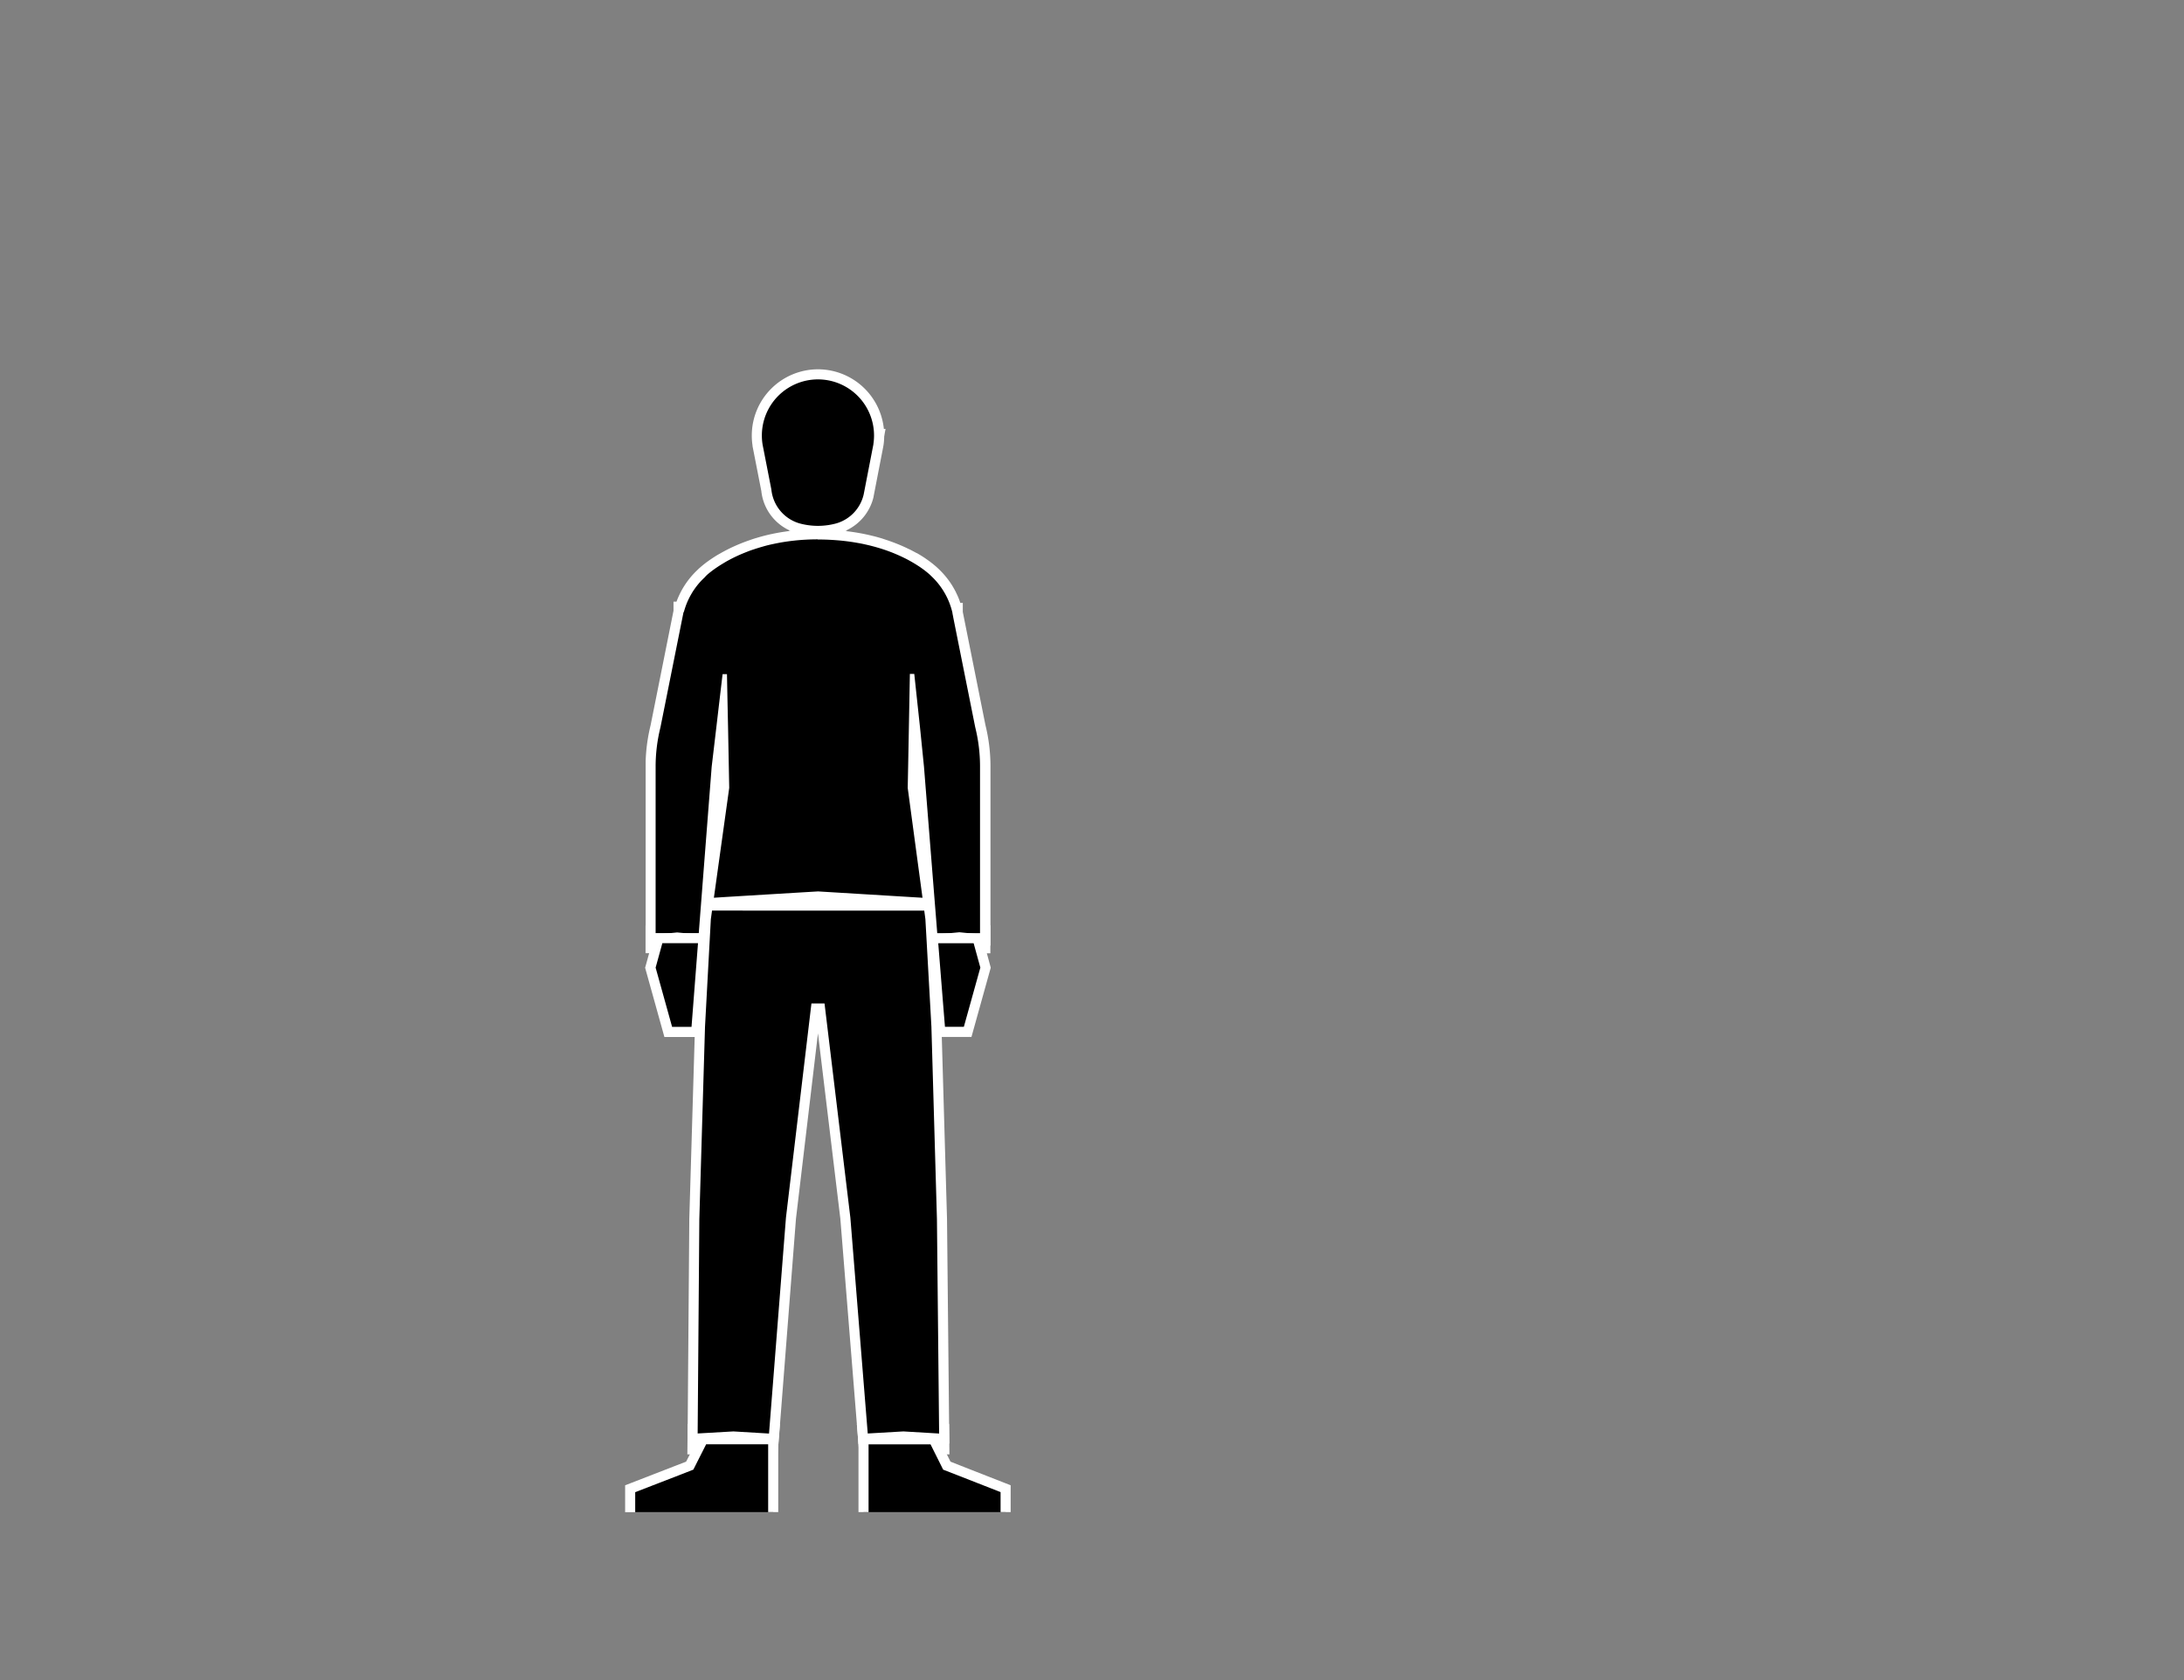 <svg id="Capa_3" data-name="Capa 3" xmlns="http://www.w3.org/2000/svg" viewBox="0 0 1300 1000"><rect x="0" y="0" width="1300" height="1000" fill="#808080" stroke="none"/><defs><style>.cls-1{fill:#fff;}</style></defs><title>ease--second-quadrant</title><polygon class="cls-1" points="550.91 862.71 550.91 862.7 514.27 862.7 514.03 859.86 513.28 850.45 537.74 849.04 561.99 850.42 562.12 862.71 550.91 862.71"/><path class="cls-1" d="M537.74,852,559,853.26l.06,6.45H517v-.08l-.51-6.35L537.74,852m0-6-.35,0-21.22,1.23-6.13.35.49,6.11.51,6.35v.13l.47,5.48h53.63l-.07-6.07-.06-6.45-.07-5.6-5.59-.32-21.28-1.22-.34,0Z"/><polygon class="cls-1" points="391.19 564.39 391.19 564.37 387.25 564.37 387.25 553.57 403.06 551.96 414.05 553.05 419.1 553.56 418.46 561.79 417.94 564.37 415.48 564.41 391.19 564.39"/><path class="cls-1" d="M403.07,555,413.75,556l2.13.21-.4,5.12v0H394.19v0h-3.94v-5.09l5.9-.6,6.92-.7m0-6-.6.06-6.92.7-5.9.6-5.39.55v16.51h5l5,0h26.26l.92-4.88.06-.32,0-.37.4-5.12.45-5.85-5.83-.59-2.13-.21L403.66,549l-.6-.06Z"/><polygon class="cls-1" points="556.03 564.41 555.54 561.81 555.52 561.61 554.89 553.59 571.25 551.96 586.49 553.51 586.49 564.37 583.17 564.37 579.54 564.4 560.9 564.41 556.03 564.41"/><path class="cls-1" d="M571.25,555l6.27.63,6,.61v5.15h-4v0h-21v0l-.4-5.09,2.71-.27,10.43-1m0-6-.61.06-10.43,1-2.7.27-5.85.58.46,5.86.4,5.09,0,.35.07.34,1,4.84,4.95,0H587.8v0h1.7V550.8l-5.39-.55-6-.6-6.27-.64-.6-.06Z"/><path class="cls-1" d="M531.61,545l-89.52,0H420.42l1.87-13.47,2.4-.19,4.53-.29c14.23-.89,57.08-3.46,57.52-3.49h.18l64.84,3.95L553.58,545Z"/><path class="cls-1" d="M486.92,530.58l57.41,3.49,4.78.29,1,7.68H531.61l-89.51,0H423.86l1.07-7.67,4.47-.29c14.39-.9,57.52-3.48,57.52-3.48m0-6-.36,0c-.43,0-43.3,2.59-57.53,3.48-2.82.17-4.1.26-4.58.3l-4.8.39-.66,4.76-1.07,7.67L417,548H442.1l89.51,0H557l-.92-6.8-1-7.68-.66-4.89-4.92-.3-4.79-.29-57.41-3.49-.36,0Z"/><polygon class="cls-1" points="412.18 862.71 412.3 850.42 436.56 849.04 460.98 850.45 460.02 862.7 423.34 862.7 420.34 862.71 412.18 862.71"/><path class="cls-1" d="M436.56,852l21.19,1.23-.51,6.43h-42l.06-6.45L436.56,852m0-6-.34,0-21.29,1.22-5.61.32-.05,5.61-.06,6.45-.06,6.06h53.64l.43-5.53.51-6.43.48-6.11-6.11-.35-21.19-1.23-.35,0Z"/><path d="M387.25,455.89a100,100,0,0,1,2.93-23.6l13.69-68.36v-2.7h.93c.1-.33.21-.65.32-1l.37-1.05h0l.2-.53a48.63,48.63,0,0,1,2-4.55c.48-1,1-1.9,1.62-2.9s1.17-1.84,1.81-2.75a46.45,46.45,0,0,1,5.34-6.25c.18-.17.37-.37.57-.55s.39-.38.59-.56l.21-.22.08-.05,0,0c.25-.23.63-.58,1.14-1l.72-.6.1-.09.66-.54.3-.24.64-.49c.33-.26.73-.57,1.16-.88l.42-.31c1.77-1.27,3.66-2.52,5.63-3.7.56-.34,1.14-.68,1.73-1,2.57-1.47,5.31-2.85,8.11-4.11,1.55-.7,3.23-1.39,5-2.06,1.28-.5,2.65-1,4.08-1.48.93-.32,1.89-.63,2.89-.93.73-.23,1.49-.45,2.26-.67,2.29-.66,4.72-1.26,7.19-1.79q1.45-.32,3-.6c1.48-.28,3.06-.55,4.67-.78,1.06-.15,2.15-.31,3.25-.43.52-.07,1.09-.13,1.67-.19a134.3,134.3,0,0,1,14.19-.75c2.9,0,5.79.09,8.59.25,1.37.08,2.73.19,4.06.3s2.64.26,3.92.4c2.54.3,5,.67,7.41,1.09,1.35.23,2.68.49,3.92.76l1.26.28,1.62.37,1.52.37,1.31.34c.77.2,1.55.42,2.31.64l1.11.33c1,.29,2,.6,2.93.92s1.88.62,2.78,1c1.48.53,3,1.12,4.48,1.74s2.75,1.18,4.07,1.81c.35.15.74.34,1.13.54.65.32,1.35.67,2,1l1,.52,1.82,1,.89.52c.29.16.57.33.85.5l.77.47.92.57c.25.16.5.31.74.48l.6.4c.48.31.93.62,1.36.93s.8.56,1.18.84.76.56,1.1.84l.39.3a7.4,7.4,0,0,1,.6.48l.3.24c.95.77,1.63,1.39,2,1.77l.37.36a46.68,46.68,0,0,1,7.61,9c.31.49.62,1,.9,1.47s.64,1.1,1,1.67l.36.67v0c.42.8.81,1.62,1.18,2.45a46.28,46.28,0,0,1,2.18,6H570v2.7l.33,1.69,0,.06.08.46,13.11,65.52a99.89,99.89,0,0,1,2.94,24.11c0,.87,0,1.73,0,2.59l0,100.57L571.25,558l-15.89,1.58-2.23-27.93-.56-7.07-5.41-68-3.07-28.57-.78,40.77,9.26,68.76-65.66-4c-3.06.19-43.57,2.62-57.32,3.48-2.37.14-3.95.24-4.41.28l-3.74.3,1-7.11,8.62-61.72-.83-42.74-3.61,30.6-5.81,74.84-1.2,15.4-1,12.64-5.19-.53-10.38-1-15.82,1.61Z"/><path class="cls-1" d="M486.77,321.11c2.9,0,5.7.09,8.41.25,1.35.08,2.68.18,4,.29s2.58.25,3.83.39c2.51.3,4.92.65,7.23,1.07,1.3.22,2.58.46,3.81.73l1.23.27,1.61.37c.53.12,1.06.26,1.58.39l1.15.3c.76.2,1.52.4,2.25.62l1.1.32c1,.29,1.91.59,2.83.89s1.82.61,2.69.93c1.52.55,3,1.12,4.36,1.7s2.7,1.16,3.94,1.75q.54.24,1.05.51c.7.33,1.36.66,2,1,.33.16.64.33.95.5l1.8,1,.84.5.82.48.78.48.75.47c.25.15.48.3.71.46l.69.44c.45.3.86.59,1.26.87s.78.56,1.14.82.7.51,1,.76l.45.35.42.33.39.33c.89.71,1.5,1.27,1.86,1.61l.24.23.07.08a.11.11,0,0,1,0,0h0a43.4,43.4,0,0,1,7.15,8.49c.29.45.57.9.84,1.36s.61,1.06.9,1.59h0c.52,1,1,1.93,1.43,2.92a42.84,42.84,0,0,1,2.61,7.83h0l0,.26.42,2.09s0,.06,0,.1l13.13,65.62v0a96.81,96.81,0,0,1,2.86,23.43c0,.84,0,1.68,0,2.51l0,97.33-6-.61-6.27-.63-10.43,1-2.71.27-.72-9.08-1.26-15.67h0l-.57-7.18-5.21-65.45h0l-.2-2.51L547.63,433l-2.18-20.29-1.24-11.57h-2.62l-.25,13.52L541,433l-.49,25.94L540.31,469l8.31,61.7.49,3.66-4.78-.29-57.41-3.49s-43.13,2.58-57.52,3.48l-4.47.29.48-3.4,8.65-62-.19-10.1-.5-25.94L433,415.57l-.28-14.3h-2.61l-1.45,12.3-.27,2.29-2,17.09-2.77,23.43-.19,2.51-5.1,65.61h0l-.52,6.78-1.1,14.11-.1,1.29-.74,9.57-2.13-.21L403.07,555l-6.92.7-5.9.6V458.89h0c0-.83,0-1.67,0-2.51A96.81,96.81,0,0,1,393.11,433v0l2.76-13.78,11-54.9h.18c.27-1,.57-2,.91-3,.17-.5.35-1,.53-1.47h0a44.18,44.18,0,0,1,1.91-4.26c.47-.92,1-1.82,1.52-2.71s1.1-1.74,1.69-2.57a42.06,42.06,0,0,1,5-5.84l.55-.54.56-.53h0l0,0,.06-.06L420,343c.23-.21.58-.54,1.06-1l.63-.54.75-.62.88-.68c.34-.27.72-.55,1.12-.85l.41-.3c1.49-1.07,3.3-2.29,5.42-3.56.54-.33,1.09-.65,1.66-1,2.29-1.31,4.91-2.66,7.86-4q2.26-1,4.82-2c1.27-.5,2.59-1,4-1.43.91-.32,1.84-.62,2.8-.91.72-.22,1.45-.44,2.2-.65q3.33-1,7-1.74c.95-.21,1.92-.4,2.91-.59,1.48-.28,3-.54,4.55-.76,1-.15,2.1-.3,3.17-.42l1.63-.19a129.29,129.29,0,0,1,13.89-.73m0-6a135.32,135.32,0,0,0-14.51.77c-.58.05-1.16.12-1.73.19-1,.12-2.06.26-3.32.45-1.64.23-3.27.5-4.81.8-1.09.2-2.1.41-3.06.61-2.51.54-5,1.16-7.37,1.84l-2.34.69q-1.53.46-3,1c-1.43.48-2.85,1-4.18,1.51-1.78.69-3.51,1.41-5.12,2.13-2.88,1.29-5.7,2.72-8.36,4.24-.6.34-1.2.68-1.78,1-2.05,1.23-4,2.53-5.84,3.85l-.49.35c-.42.31-.82.61-1.19.9l-.63.5-.27.21,0,0,0,0-.69.57-.11.09c-.3.24-.55.46-.8.67l-.89.8-.12.06-.49.5-.64.6-.61.6a49.53,49.53,0,0,0-5.67,6.64c-.68.95-1.33,1.95-1.93,2.93s-1.21,2.07-1.73,3.1a52.53,52.53,0,0,0-2.16,4.83l-.24.64h-1.78v5.41L390,418l-2.74,13.68a103.3,103.3,0,0,0-2.94,21.26h0v1.24c0,.75,0,1.5,0,2.25V562.92l6.6-.67,5.91-.6,6.32-.64,10.08,1,2.12.21,6.11.62.48-6.13.73-9.57.1-1.29.42-5.34,2.3-.18c.55-.05,3.41-.22,4.35-.28,13.53-.84,52.94-3.21,57.14-3.46L544,540.06l4.79.29,2.08.13.57,7.2.73,9.08.48,6.1,6.09-.61,2.71-.26,9.83-1,5.68.57,6,.61,6.61.67v-6.64l0-97.25c0-.78,0-1.62,0-2.59a103,103,0,0,0-3-24.78l-13.09-65.39c0-.12,0-.24-.08-.37l-.31-1.59v-5.4h-1.48c-.48-1.45-1-2.87-1.65-4.27-.29-.65-.6-1.31-.92-1.95v-.06l-.72-1.35c-.32-.59-.66-1.18-1-1.77s-.66-1.09-.94-1.54a49.76,49.76,0,0,0-8.08-9.62l-.06-.05c-.13-.14-.25-.25-.34-.33-.27-.26-.65-.61-1.14-1l-.26-.24h0l-.77-.64-.15-.11-.07-.07c-.27-.23-.53-.43-.73-.57l-.41-.33c-.34-.27-.72-.55-1.15-.87s-.81-.59-1.25-.89-.9-.63-1.4-1l-.29-.18-.31-.2c-.27-.19-.54-.36-.82-.53l-.09-.06-.7-.44-.09-.06-.09-.05-.34-.21-.41-.25-.87-.52-.32-.18-.48-.28-.07,0-.07,0-1.86-1-1.08-.57c-.8-.42-1.45-.74-2.08-1-.42-.22-.81-.41-1.19-.58-1.35-.64-2.74-1.26-4.15-1.84s-3.06-1.23-4.61-1.79c-.87-.32-1.81-.65-2.87-1s-2-.66-3-1l-1.11-.32c-.76-.22-1.57-.45-2.41-.67l-1.19-.31-1.7-.41-1.42-.33-.21-.05-1.33-.29c-1.28-.28-2.64-.54-4-.78-2.39-.43-4.94-.8-7.55-1.11-1.32-.15-2.67-.29-4-.41s-2.82-.22-4.16-.3c-2.84-.17-5.79-.26-8.75-.26Z"/><path d="M451.48,264.63c-.23-.94-.41-1.88-.55-2.79l5.91-1,.5,2.54Z"/><path class="cls-1" d="M453.9,261.39l.5,2.54c-.2-.83-.37-1.68-.5-2.54m5.89-1.16L448,262.29c.15,1,.35,2,.59,3l11.73-2.56-.5-2.54Z"/><polygon points="517.75 261.1 516.89 260.98 517.2 258.32 519.88 258.28 523.51 258.28 522.82 261.89 522.81 261.97 522.75 262.21 517.75 261.1"/><path class="cls-1" d="M519.89,261.28l0,.11s0-.08,0-.11h0m0,.11s0,.06,0,.09v-.09m7.29-6.11H514.5l-.59,5.35,0-.13,3.35.58,8.39,1.85c0-.15.07-.31.1-.48v0l1.37-7.13Z"/><polygon points="413.3 725.63 416.68 611.09 420.16 546.85 421.25 539.02 442.1 539.02 531.61 539.04 552.77 539.04 553.84 546.94 553.84 547.1 557.41 611.09 560.7 725.56 562.05 856.26 558.94 856.26 537.74 855.05 513.76 856.43 503.18 725.06 488.13 600.25 485.63 600.25 470.82 725.05 460.51 856.43 436.56 855.05 412.24 856.44 413.3 725.63"/><path class="cls-1" d="M442.1,542l89.51,0h18.54l.68,5.1v0l.8,14.19,2.78,49.81h0l3.29,114.47L559,853.26h0L537.74,852l-21.23,1.23L506.17,724.76l-15.38-127.5H483L467.83,724.76,457.75,853.27,436.56,852l-21.29,1.22,1-127.61,3.38-114.47,2.55-47.11.15-2.7.77-14.23.06-.44.65-4.68H442.1m0-6H418.64l-.72,5.17-.65,4.68-.06.44,0,.25v.26L416.39,561l-.15,2.71-2.55,47.1V611L410.3,725.47v.13l-1,127.61,0,6.4,6.39-.36,20.95-1.2,20.85,1.21,5.86.33.46-5.86L473.8,725.35l13.09-110.3L500.2,725.36l10.33,128.39.47,5.84,5.86-.33,20.88-1.21,20.93,1.2h6.41L565,853.2,563.7,725.59v-.11L560.41,611.1v-.26L557.62,561l-.79-14v-.23l-.05-.44-.68-5.1-.7-5.2H531.61l-89.51,0Z"/><polygon points="397.78 614.18 387.14 575.94 391.9 558.39 418.72 558.41 414.39 614.18 397.78 614.18"/><path class="cls-1" d="M394.19,561.4h21.29L413.26,590l-.28,3.64-1.36,17.56H400.06l-9.81-35.25,1-3.63,3-10.9m-4.58-6-1.21,4.43-3,10.91-1,3.63L384,576l.44,1.59,9.81,35.24,1.22,4.4h21.67l.43-5.54L419,594.09l.28-3.64,2.22-28.57.5-6.47H389.61Z"/><polygon points="559.71 614.18 555.27 558.41 560.9 558.41 581.83 558.39 586.6 575.94 575.95 614.18 559.71 614.18"/><path class="cls-1" d="M579.54,561.4l4,14.53-9.82,35.25H562.48l-1-12.25v0l-3-37.5h21m4.58-6H552l.51,6.48,3,37.26h0l0,.25,1,12.25.44,5.53h21.3l1.22-4.39,9.82-35.25.44-1.59-.43-1.6-3.95-14.53-1.21-4.43Z"/><path d="M486.88,316a43.23,43.23,0,0,1-12.05-1.67l-2.09-.67v-.06a26.24,26.24,0,0,1-16.53-21.81l-5.28-26.95a37.33,37.33,0,0,1-.43-5.64,36.38,36.38,0,1,1,72.35,5.46c0,.14,0,.28-.06.41l-5.39,28-.35,1.78a26.47,26.47,0,0,1-16,18.73v.05l-2.09.68A43.26,43.26,0,0,1,486.88,316Z"/><path class="cls-1" d="M486.88,225.82a33.38,33.38,0,0,1,33.38,33.39,34,34,0,0,1-.38,5.07l0,.2-.44,2.27-5,25.78-.35,1.78A23.4,23.4,0,0,1,498,311.47h0a41.36,41.36,0,0,1-22.29,0h0a23.4,23.4,0,0,1-16.56-20.1l-4.78-24.44-.5-2.54,0-.08a34.2,34.2,0,0,1-.38-5.1,33.39,33.39,0,0,1,33.38-33.39m0-6a39.43,39.43,0,0,0-39.38,39.39,40,40,0,0,0,.45,6v.09l0,.08v.17l.5,2.54,4.73,24.16a29.2,29.2,0,0,0,16.5,23.32v.28l4.18,1.35a46.09,46.09,0,0,0,13,1.81,45.52,45.52,0,0,0,13-1.82l4.18-1.33v-.29A29.42,29.42,0,0,0,520,295.65l0-.1,0-.09.35-1.78,5-25.79.42-2.2c0-.23.08-.44.11-.61a39.45,39.45,0,0,0-39-45.26Z"/><polygon points="598.6 886.11 598.6 900 514.02 900 514.02 856.7 556.91 856.7 556.91 859 561.67 868.53 563.6 872.4 598.6 886.11"/><path class="cls-1" d="M597.79,882.57l-23.89-9.36L565.77,870l-1.2-2.4-.43-.87h0l-4.22-8.45v-4.59H511V900h6V859.7h36.89l5.29,10.59,2.23,4.47,10.28,4,23.89,9.36V900h6V884.06Z"/><polygon points="460.25 856.7 460.25 900 375.1 900 375.1 886.1 403.33 875.19 403.98 874.93 410.56 872.39 417.34 858.98 417.34 856.71 420.34 856.7 460.25 856.7"/><path class="cls-1" d="M414.34,853.7v4.56l-2,4-2.57,5.07L408.4,870l-5.5,2.13-1.18.45h0l-25.78,10-3.84,1.49v16h6V888.16l26.95-10.42h0l7.66-3,2.41-4.78,2.57-5.08,2.63-5.2h36.92V900h6V853.7Z"/></svg>